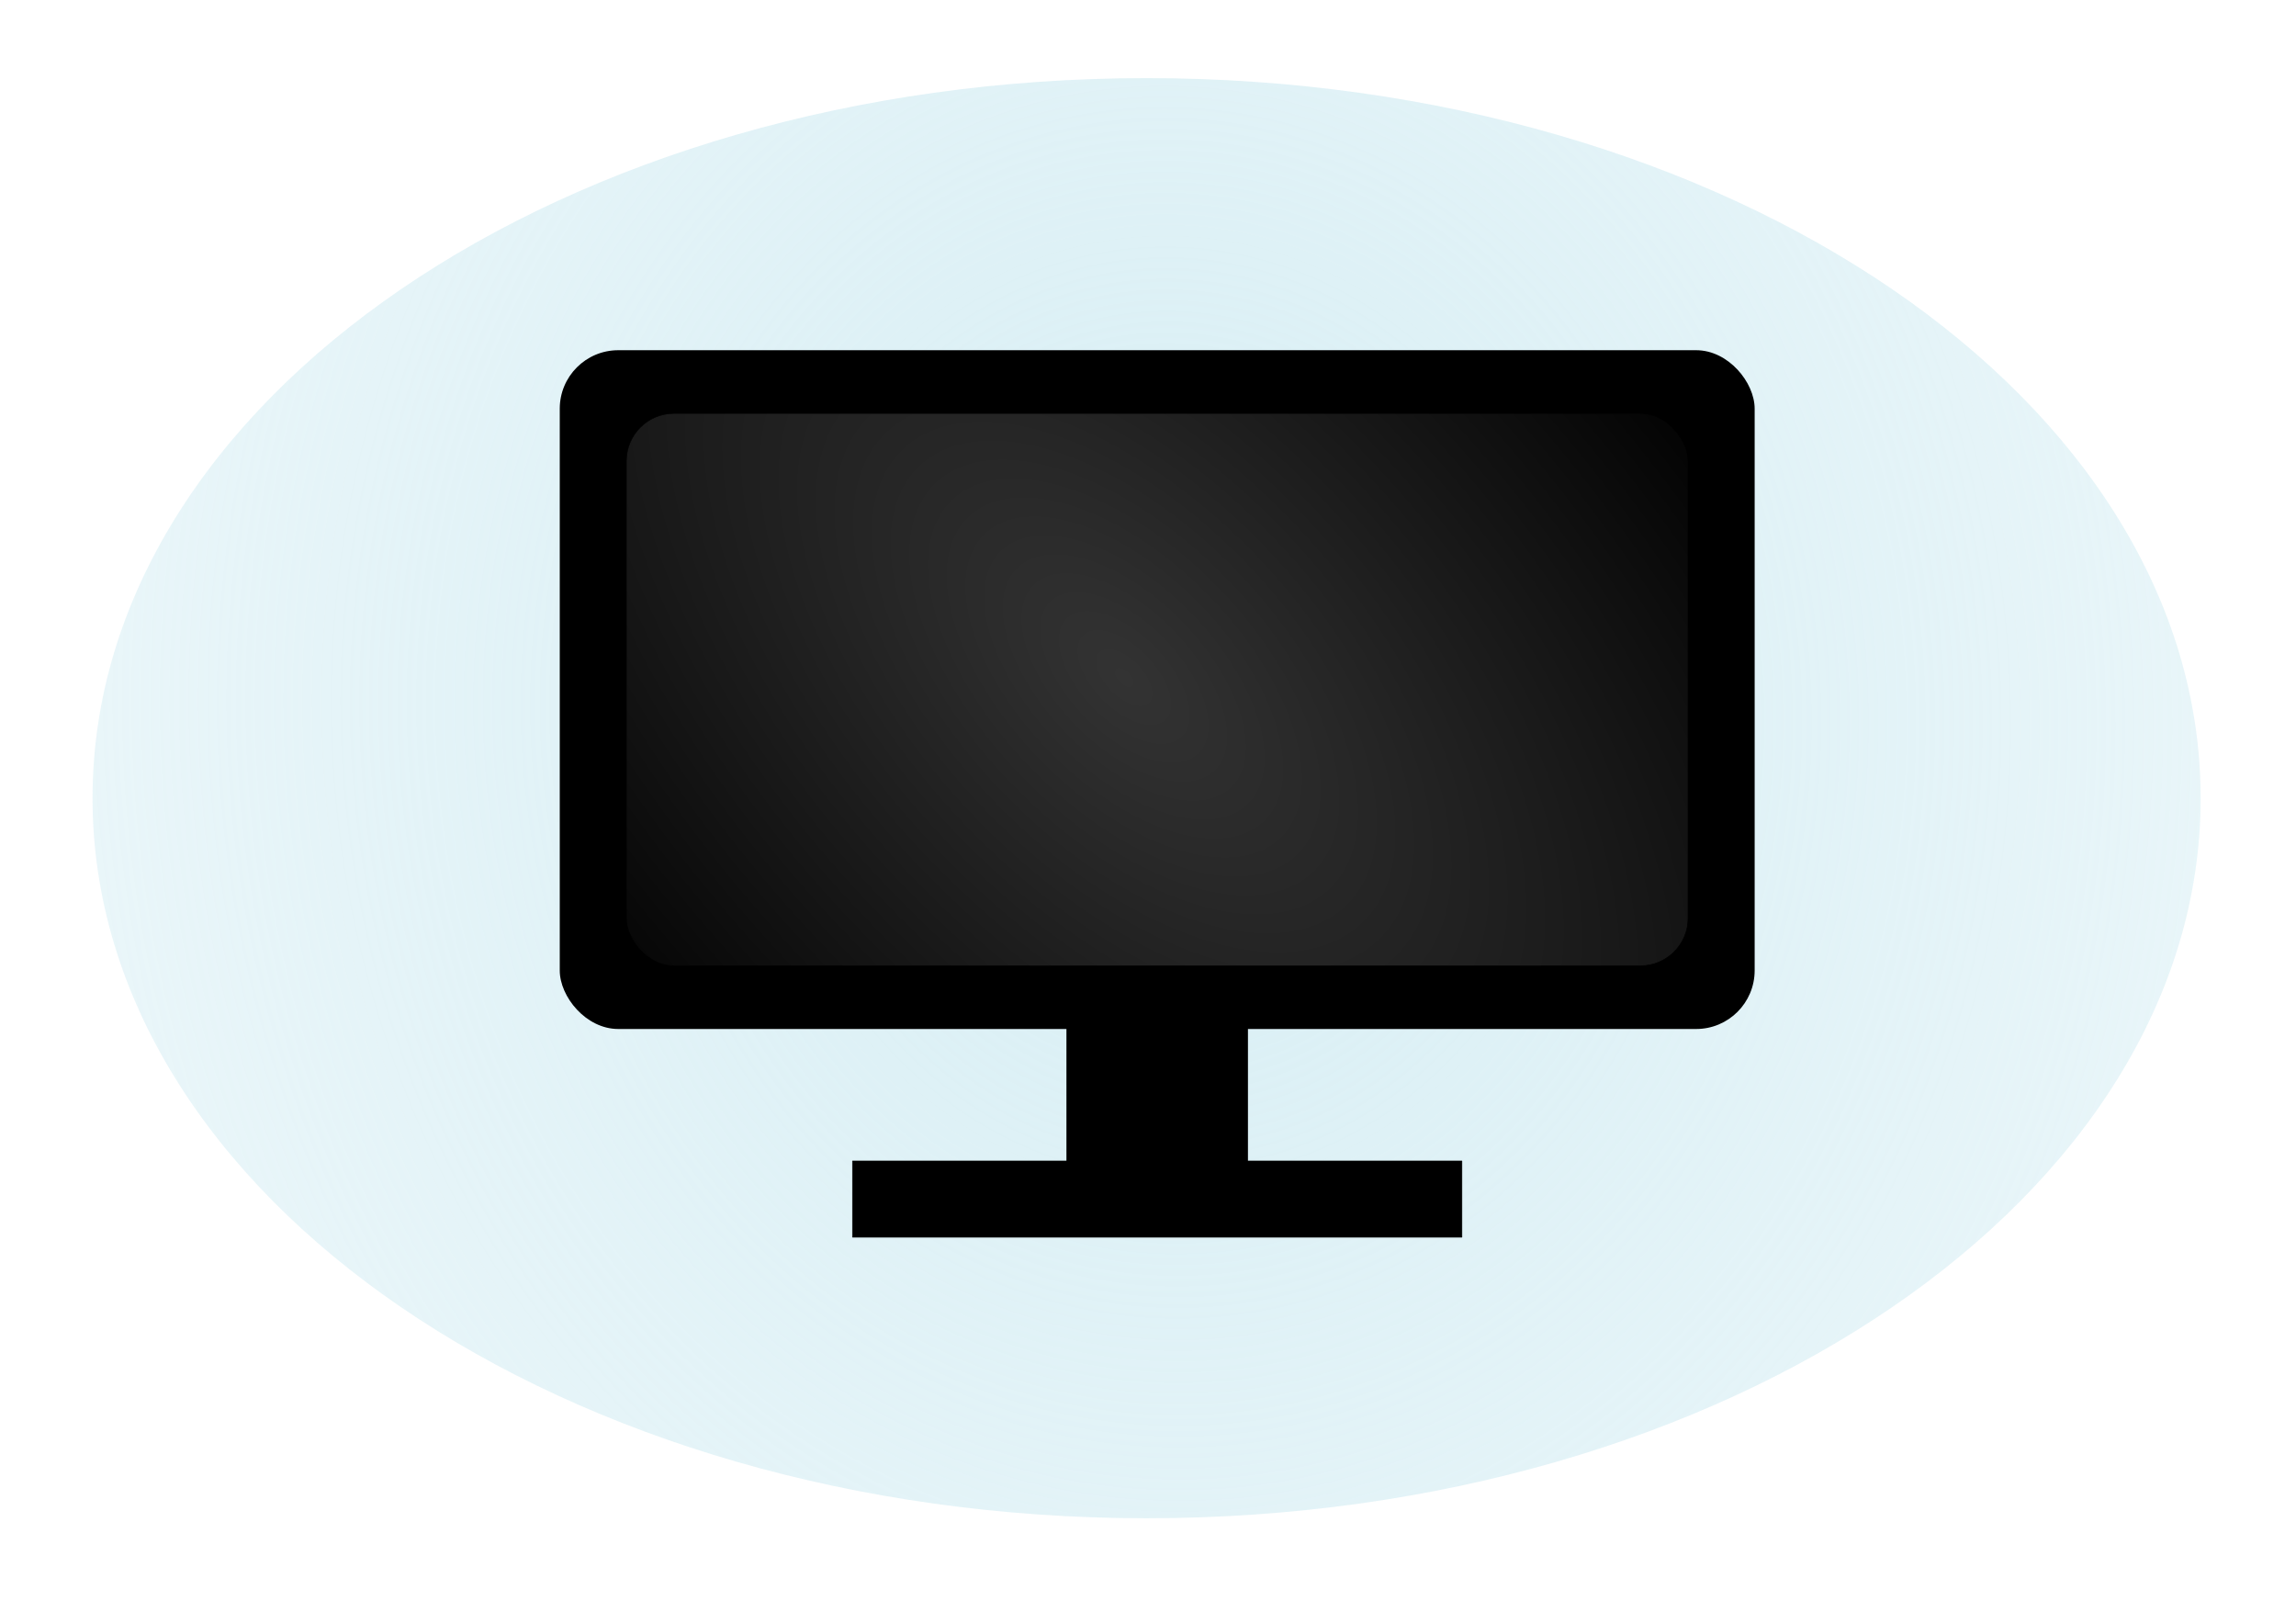 <?xml version="1.0" encoding="UTF-8" standalone="no"?>
<!-- Created with Inkscape (http://www.inkscape.org/) -->

<svg
   xmlns:dc="http://purl.org/dc/elements/1.1/"
   xmlns:cc="http://creativecommons.org/ns#"
   xmlns:rdf="http://www.w3.org/1999/02/22-rdf-syntax-ns#"
   xmlns:svg="http://www.w3.org/2000/svg"
   xmlns="http://www.w3.org/2000/svg"
   xmlns:xlink="http://www.w3.org/1999/xlink"
   xmlns:sodipodi="http://sodipodi.sourceforge.net/DTD/sodipodi-0.dtd"
   xmlns:inkscape="http://www.inkscape.org/namespaces/inkscape"
   width="122.762"
   height="85.571"
   id="svg2"
   version="1.1"
   inkscape:version="0.48.4 r9939"
   sodipodi:docname="tv_bg.svg"
   inkscape:export-filename="/home/jeremy/IF/Games/game_jams/ludum_dare/26/assets/sprites/tv_bg.png"
   inkscape:export-xdpi="90"
   inkscape:export-ydpi="90">
  <defs
     id="defs4">
    <linearGradient
       inkscape:collect="always"
       id="linearGradient3017">
      <stop
         style="stop-color:#333333;stop-opacity:1;"
         offset="0"
         id="stop3019" />
      <stop
         style="stop-color:#333333;stop-opacity:0;"
         offset="1"
         id="stop3021" />
    </linearGradient>
    <radialGradient
       inkscape:collect="always"
       xlink:href="#linearGradient3017"
       id="radialGradient3023"
       cx="310.254"
       cy="377.828"
       fx="310.254"
       fy="377.828"
       r="225.389"
       gradientTransform="matrix(1.581,1.618,-0.851,0.831,179.714,-356.629)"
       gradientUnits="userSpaceOnUse" />
    <radialGradient
       inkscape:collect="always"
       xlink:href="#linearGradient3017"
       id="radialGradient3801"
       gradientUnits="userSpaceOnUse"
       gradientTransform="matrix(1.581,1.618,-0.851,0.831,179.714,-356.629)"
       cx="310.254"
       cy="377.828"
       fx="310.254"
       fy="377.828"
       r="225.389" />
    <radialGradient
       inkscape:collect="always"
       xlink:href="#linearGradient3133"
       id="radialGradient3139"
       cx="76.953"
       cy="48.975"
       fx="76.953"
       fy="48.975"
       r="82.577"
       gradientTransform="matrix(-0.926,-2.776,2.094,-1.187,45.609,322.7)"
       gradientUnits="userSpaceOnUse" />
    <linearGradient
       inkscape:collect="always"
       id="linearGradient3133">
      <stop
         style="stop-color:#d7eef4;stop-opacity:1;"
         offset="0"
         id="stop3135" />
      <stop
         style="stop-color:#d7eef4;stop-opacity:0;"
         offset="1"
         id="stop3137" />
    </linearGradient>
    <filter
       inkscape:collect="always"
       id="filter3988"
       color-interpolation-filters="sRGB">
      <feGaussianBlur
         inkscape:collect="always"
         stdDeviation="2.994"
         id="feGaussianBlur3990" />
    </filter>
    <radialGradient
       r="82.577"
       fy="48.975"
       fx="76.953"
       cy="48.975"
       cx="76.953"
       gradientTransform="matrix(-0.926,-2.776,2.094,-1.187,45.609,322.7)"
       gradientUnits="userSpaceOnUse"
       id="radialGradient3098"
       xlink:href="#linearGradient3133"
       inkscape:collect="always" />
  </defs>
  <sodipodi:namedview
     id="base"
     pagecolor="#ffffff"
     bordercolor="#666666"
     borderopacity="1.0"
     inkscape:pageopacity="0.0"
     inkscape:pageshadow="2"
     inkscape:zoom="2.8"
     inkscape:cx="56.873308"
     inkscape:cy="23.835358"
     inkscape:document-units="px"
     inkscape:current-layer="g3793"
     showgrid="false"
     inkscape:window-width="1600"
     inkscape:window-height="880"
     inkscape:window-x="-2"
     inkscape:window-y="-3"
     inkscape:window-maximized="1"
     fit-margin-top="0"
     fit-margin-left="0"
     fit-margin-right="0"
     fit-margin-bottom="0" />
  <g
     inkscape:label="Layer 1"
     inkscape:groupmode="layer"
     id="layer1"
     transform="translate(-79.166,-630.604)">
    <g
       id="g2991">
      <g
         id="g3793"
         transform="matrix(0.126,0,0,0.126,95.346,608.949)">
        <path
           sodipodi:type="arc"
           style="color:#000000;fill:url(#radialGradient3098);fill-opacity:1;fill-rule:nonzero;stroke:none;stroke-width:0.5;marker:none;visibility:visible;display:inline;overflow:visible;filter:url(#filter3988);enable-background:accumulate"
           id="path3029"
           sodipodi:cx="75.00383"
           sodipodi:cy="58.719917"
           sodipodi:rx="82.327431"
           sodipodi:ry="65.659912"
           d="m 157.331,58.72 c 0,36.263 -36.859,65.66 -82.327,65.66 -45.468,0 -82.327,-29.397 -82.327,-65.66 0,-36.263 36.859,-65.66 82.327,-65.66 45.468,0 82.327,29.397 82.327,65.66 z"
           transform="matrix(5.433,0,0,4.653,-49.354,237.301)" />
        <rect
           style="color:#000000;fill:#000000;fill-opacity:1;fill-rule:nonzero;stroke:#000000;stroke-width:0.25;stroke-linecap:round;stroke-linejoin:round;stroke-miterlimit:4;stroke-opacity:1;stroke-dasharray:none;stroke-dashoffset:0;marker:none;visibility:visible;display:inline;overflow:visible;enable-background:accumulate"
           id="rect2989"
           width="76.772"
           height="121.218"
           x="324.259"
           y="569.509"
           ry="0" />
        <rect
           ry="24.826"
           y="320.455"
           x="109.118"
           height="287.996"
           width="507.053"
           id="rect2987"
           style="color:#000000;fill:#000000;fill-opacity:1;fill-rule:nonzero;stroke:#534848;stroke-width:0;stroke-linecap:round;stroke-linejoin:round;stroke-miterlimit:4;stroke-opacity:1;stroke-dasharray:none;stroke-dashoffset:0;marker:none;visibility:visible;display:inline;overflow:visible;enable-background:accumulate" />
        <rect
           style="color:#000000;fill:url(#radialGradient3801);fill-opacity:1;fill-rule:nonzero;stroke:#000000;stroke-width:0.25;stroke-linecap:round;stroke-linejoin:round;stroke-miterlimit:4;stroke-opacity:1;stroke-dasharray:none;stroke-dashoffset:0;marker:none;visibility:visible;display:inline;overflow:visible;enable-background:accumulate"
           id="rect2985"
           width="450.528"
           height="234.355"
           x="137.381"
           y="347.276"
           ry="20.202" />
        <rect
           transform="matrix(0,1,-1,0,0,0)"
           ry="0"
           y="-491.951"
           x="664.457"
           height="258.612"
           width="32.338"
           id="rect3015"
           style="color:#000000;fill:#000000;fill-opacity:1;fill-rule:nonzero;stroke:#000000;stroke-width:0.237;stroke-linecap:round;stroke-linejoin:round;stroke-miterlimit:4;stroke-opacity:1;stroke-dasharray:none;stroke-dashoffset:0;marker:none;visibility:visible;display:inline;overflow:visible;enable-background:accumulate" />
      </g>
    </g>
  </g>
</svg>
